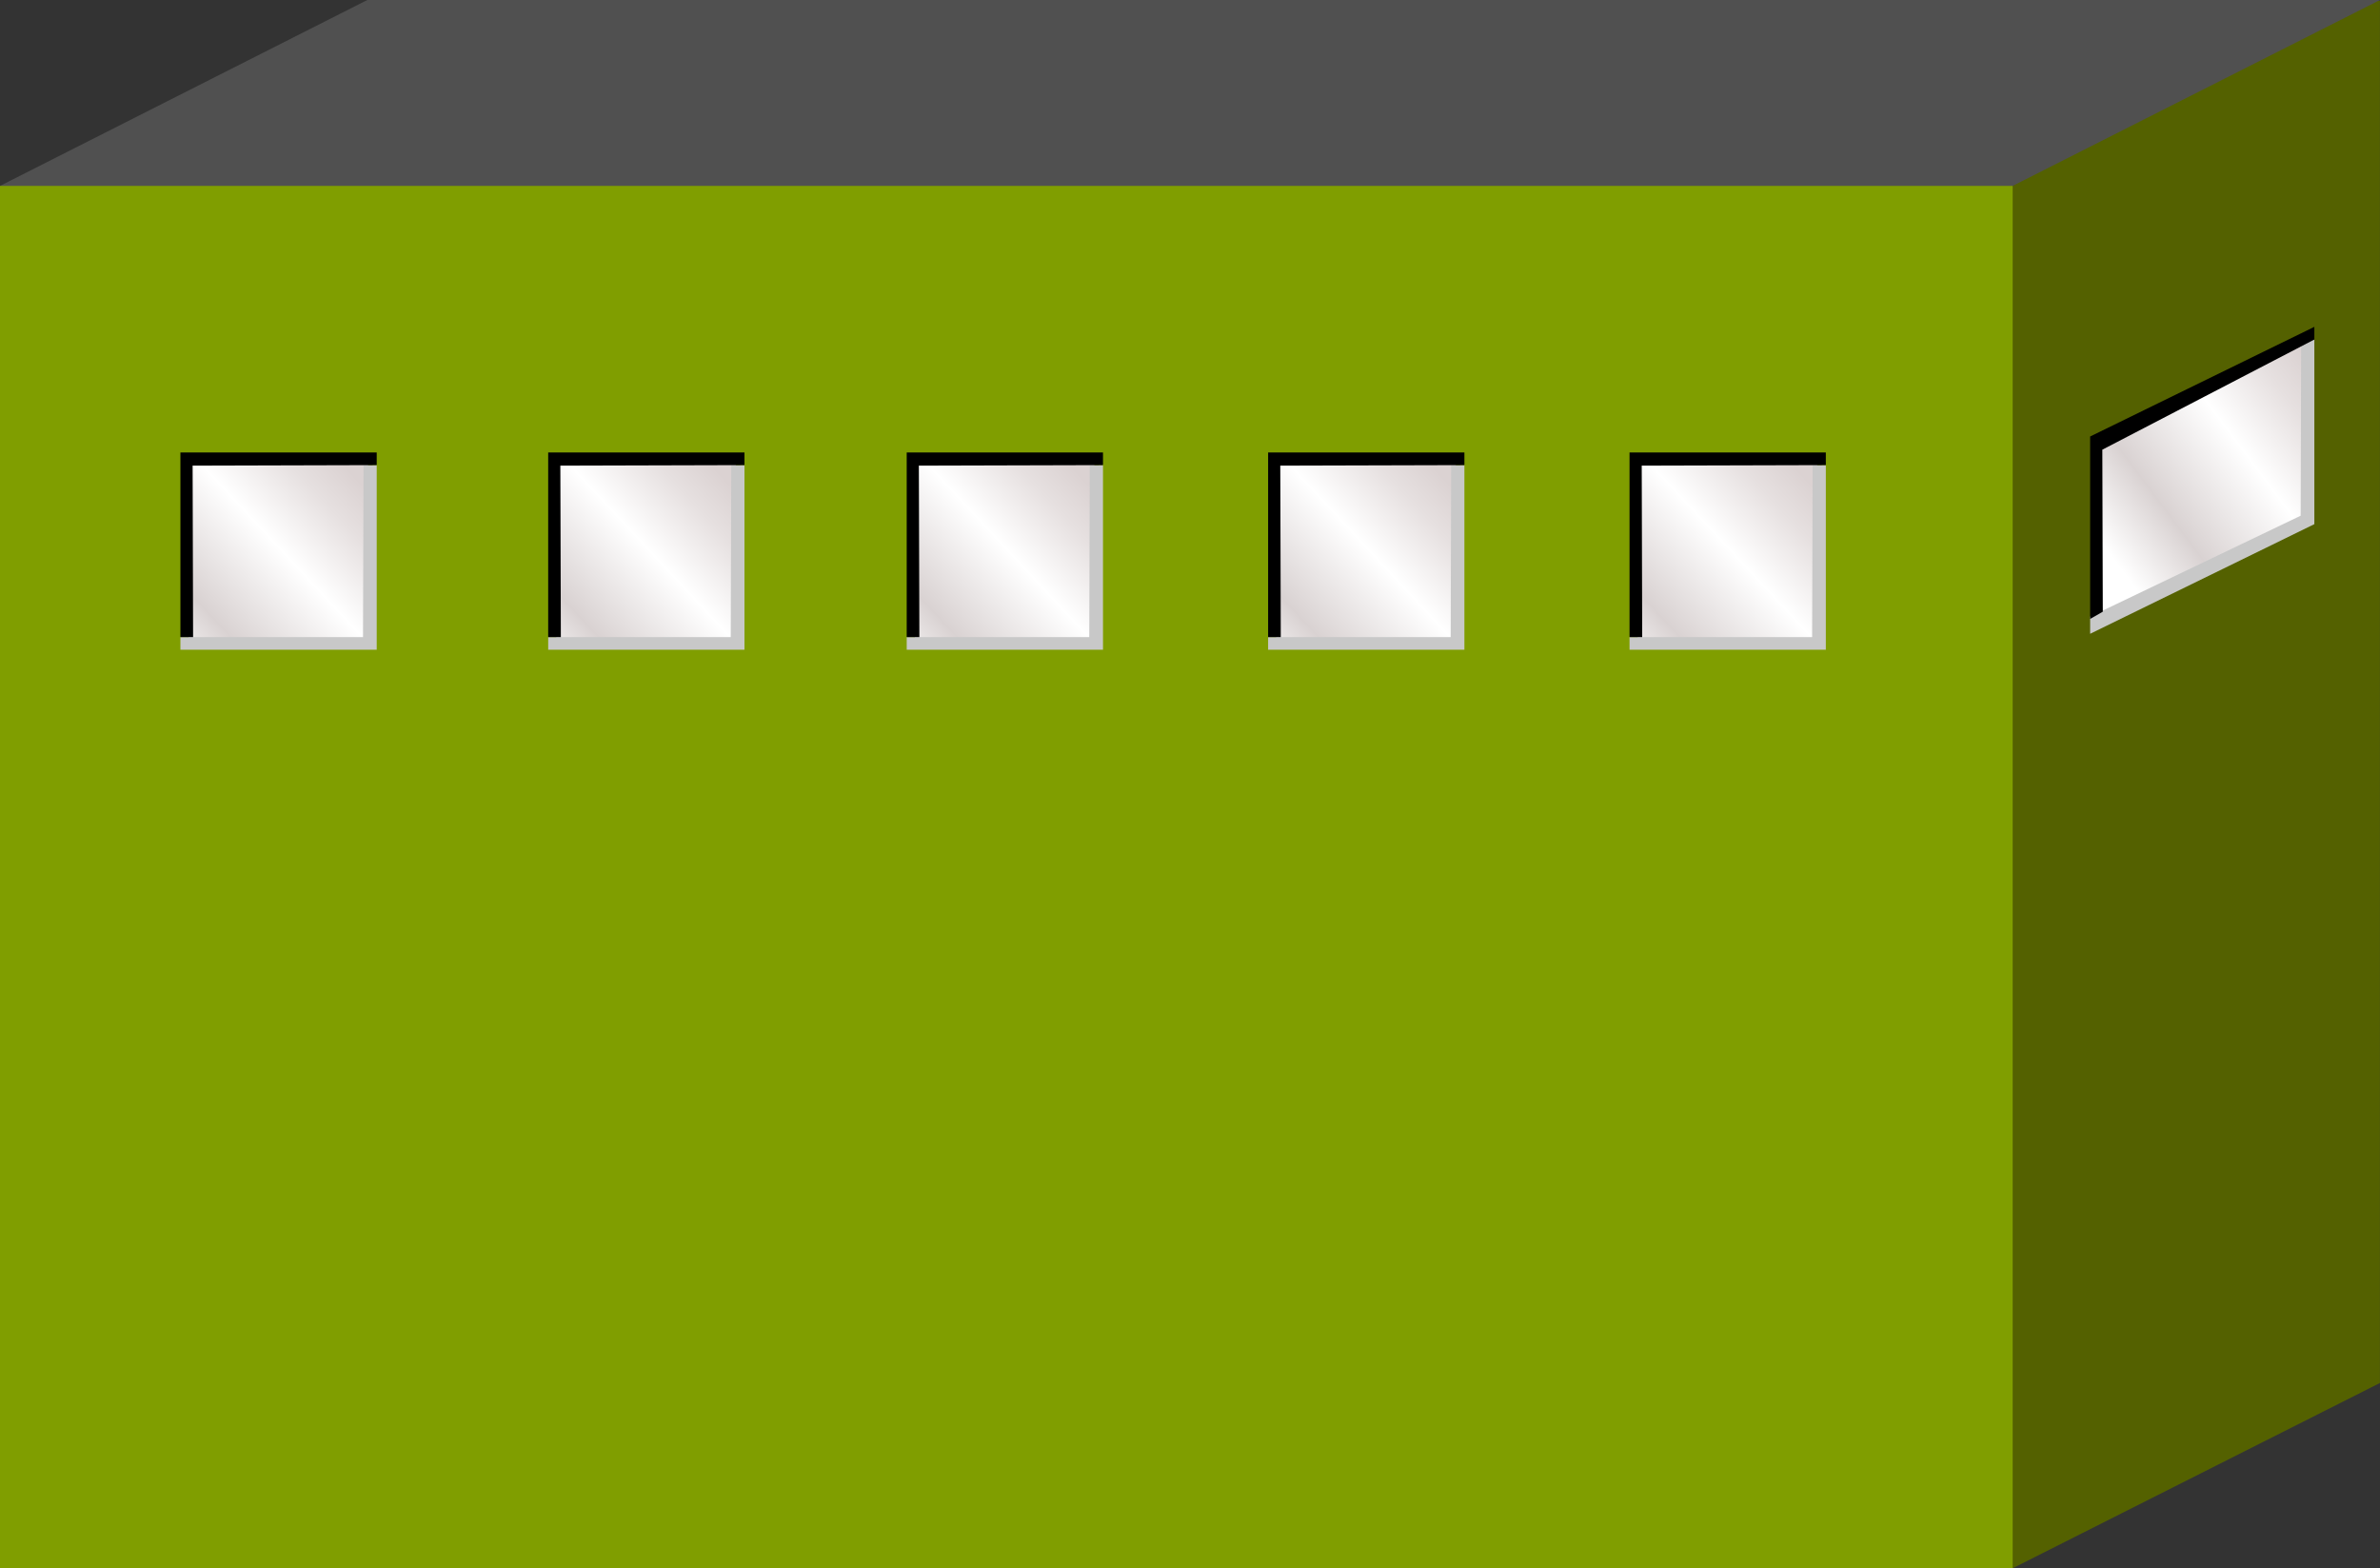 <?xml version="1.0" encoding="utf-8"?>
<!-- Generator: Adobe Illustrator 15.0.0, SVG Export Plug-In . SVG Version: 6.00 Build 0)  -->
<!DOCTYPE svg PUBLIC "-//W3C//DTD SVG 1.1 Tiny//EN" "http://www.w3.org/Graphics/SVG/1.1/DTD/svg11-tiny.dtd">
<svg version="1.1" baseProfile="tiny" id="_x32_2_x7E_28"
	 xmlns="http://www.w3.org/2000/svg" xmlns:xlink="http://www.w3.org/1999/xlink" x="0px" y="0px" width="136.09px"
	 height="89.671px" viewBox="0 0 136.09 89.671" xml:space="preserve">
<rect x="0" y="0" width="136.09" height="89.671" fill="#333333" stroke="none"/>
<g>
	<polygon fill="#546100" points="136.086,79.078 115.084,89.671 112.666,87.672 112.666,13.078 115.084,10.629 126.074,1.078 
		136.086,0.035 	"/>
	<polygon fill="#505050" points="115.086,10.629 112.543,14.001 1.652,14.001 0,10.629 21.004,0 136.09,0 	"/>
	<rect y="10.629" fill="#809E00" width="115.086" height="79.042"/>
	<g>
		<linearGradient id="SVGID_1_" gradientUnits="userSpaceOnUse" x1="20.364" y1="27.336" x2="9.081" y2="37.85">
			<stop  offset="0" style="stop-color:#DBD2D2"/>
			<stop  offset="0.145" style="stop-color:#E6E0E0"/>
			<stop  offset="0.385" style="stop-color:#FFFFFF"/>
			<stop  offset="0.742" style="stop-color:#D9D2D2"/>
			<stop  offset="1" style="stop-color:#FFFFFF"/>
		</linearGradient>
		<rect x="10.781" y="26.305" fill="url(#SVGID_1_)" width="10.266" height="10.354"/>
		<polygon fill="#C8C8C8" points="21.541,37.151 10.316,37.151 10.316,36.427 20.758,36.427 20.787,26.595 21.541,26.595 		"/>
		<polygon points="21.541,26.595 11.014,26.624 11.041,36.427 10.316,36.427 10.316,25.87 21.541,25.87 		"/>
	</g>
	<g>
		<linearGradient id="SVGID_2_" gradientUnits="userSpaceOnUse" x1="41.394" y1="27.336" x2="30.11" y2="37.851">
			<stop  offset="0" style="stop-color:#DBD2D2"/>
			<stop  offset="0.145" style="stop-color:#E6E0E0"/>
			<stop  offset="0.385" style="stop-color:#FFFFFF"/>
			<stop  offset="0.742" style="stop-color:#D9D2D2"/>
			<stop  offset="1" style="stop-color:#FFFFFF"/>
		</linearGradient>
		<rect x="31.809" y="26.305" fill="url(#SVGID_2_)" width="10.268" height="10.354"/>
		<polygon fill="#C8C8C8" points="42.57,37.151 31.346,37.151 31.346,36.427 41.785,36.427 41.814,26.595 42.57,26.595 		"/>
		<polygon points="42.57,26.595 32.041,26.624 32.07,36.427 31.346,36.427 31.346,25.87 42.57,25.87 		"/>
	</g>
	<g>
		<linearGradient id="SVGID_3_" gradientUnits="userSpaceOnUse" x1="61.893" y1="27.335" x2="50.609" y2="37.85">
			<stop  offset="0" style="stop-color:#DBD2D2"/>
			<stop  offset="0.145" style="stop-color:#E6E0E0"/>
			<stop  offset="0.385" style="stop-color:#FFFFFF"/>
			<stop  offset="0.742" style="stop-color:#D9D2D2"/>
			<stop  offset="1" style="stop-color:#FFFFFF"/>
		</linearGradient>
		<rect x="52.309" y="26.305" fill="url(#SVGID_3_)" width="10.268" height="10.354"/>
		<polygon fill="#C8C8C8" points="63.07,37.151 51.846,37.151 51.846,36.427 62.285,36.427 62.314,26.595 63.07,26.595 		"/>
		<polygon points="63.07,26.595 52.541,26.624 52.57,36.427 51.846,36.427 51.846,25.87 63.07,25.87 		"/>
	</g>
	<g>
		<linearGradient id="SVGID_4_" gradientUnits="userSpaceOnUse" x1="82.56" y1="27.336" x2="71.276" y2="37.851">
			<stop  offset="0" style="stop-color:#DBD2D2"/>
			<stop  offset="0.145" style="stop-color:#E6E0E0"/>
			<stop  offset="0.385" style="stop-color:#FFFFFF"/>
			<stop  offset="0.742" style="stop-color:#D9D2D2"/>
			<stop  offset="1" style="stop-color:#FFFFFF"/>
		</linearGradient>
		<rect x="72.975" y="26.305" fill="url(#SVGID_4_)" width="10.268" height="10.354"/>
		<polygon fill="#C8C8C8" points="83.736,37.151 72.512,37.151 72.512,36.427 82.951,36.427 82.98,26.595 83.736,26.595 		"/>
		<polygon points="83.736,26.595 73.207,26.624 73.236,36.427 72.512,36.427 72.512,25.87 83.736,25.87 		"/>
	</g>
	<g>
		<linearGradient id="SVGID_5_" gradientUnits="userSpaceOnUse" x1="103.226" y1="27.336" x2="91.943" y2="37.85">
			<stop  offset="0" style="stop-color:#DBD2D2"/>
			<stop  offset="0.145" style="stop-color:#E6E0E0"/>
			<stop  offset="0.385" style="stop-color:#FFFFFF"/>
			<stop  offset="0.742" style="stop-color:#D9D2D2"/>
			<stop  offset="1" style="stop-color:#FFFFFF"/>
		</linearGradient>
		<rect x="93.643" y="26.305" fill="url(#SVGID_5_)" width="10.266" height="10.354"/>
		<polygon fill="#C8C8C8" points="104.402,37.151 93.178,37.151 93.178,36.427 103.619,36.427 103.648,26.595 104.402,26.595 		"/>
		<polygon points="104.402,26.595 93.875,26.624 93.902,36.427 93.178,36.427 93.178,25.87 104.402,25.87 		"/>
	</g>
	<g>
		<linearGradient id="SVGID_6_" gradientUnits="userSpaceOnUse" x1="133.065" y1="22.083" x2="120.499" y2="31.485">
			<stop  offset="0" style="stop-color:#DBD2D2"/>
			<stop  offset="0.145" style="stop-color:#E6E0E0"/>
			<stop  offset="0.385" style="stop-color:#FFFFFF"/>
			<stop  offset="0.742" style="stop-color:#D9D2D2"/>
			<stop  offset="1" style="stop-color:#FFFFFF"/>
		</linearGradient>
		<polygon fill="url(#SVGID_6_)" points="131.842,29.478 119.98,35.747 119.98,25.393 131.842,19.123 		"/>
		<polygon fill="#C8C8C8" points="132.336,29.97 119.516,36.239 119.516,35.258 131.553,29.488 131.582,19.413 132.336,19.413 		"/>
		<polygon points="132.336,19.413 120.213,25.712 120.24,34.976 119.516,35.389 119.516,24.958 132.336,18.688 		"/>
	</g>
</g>
</svg>
